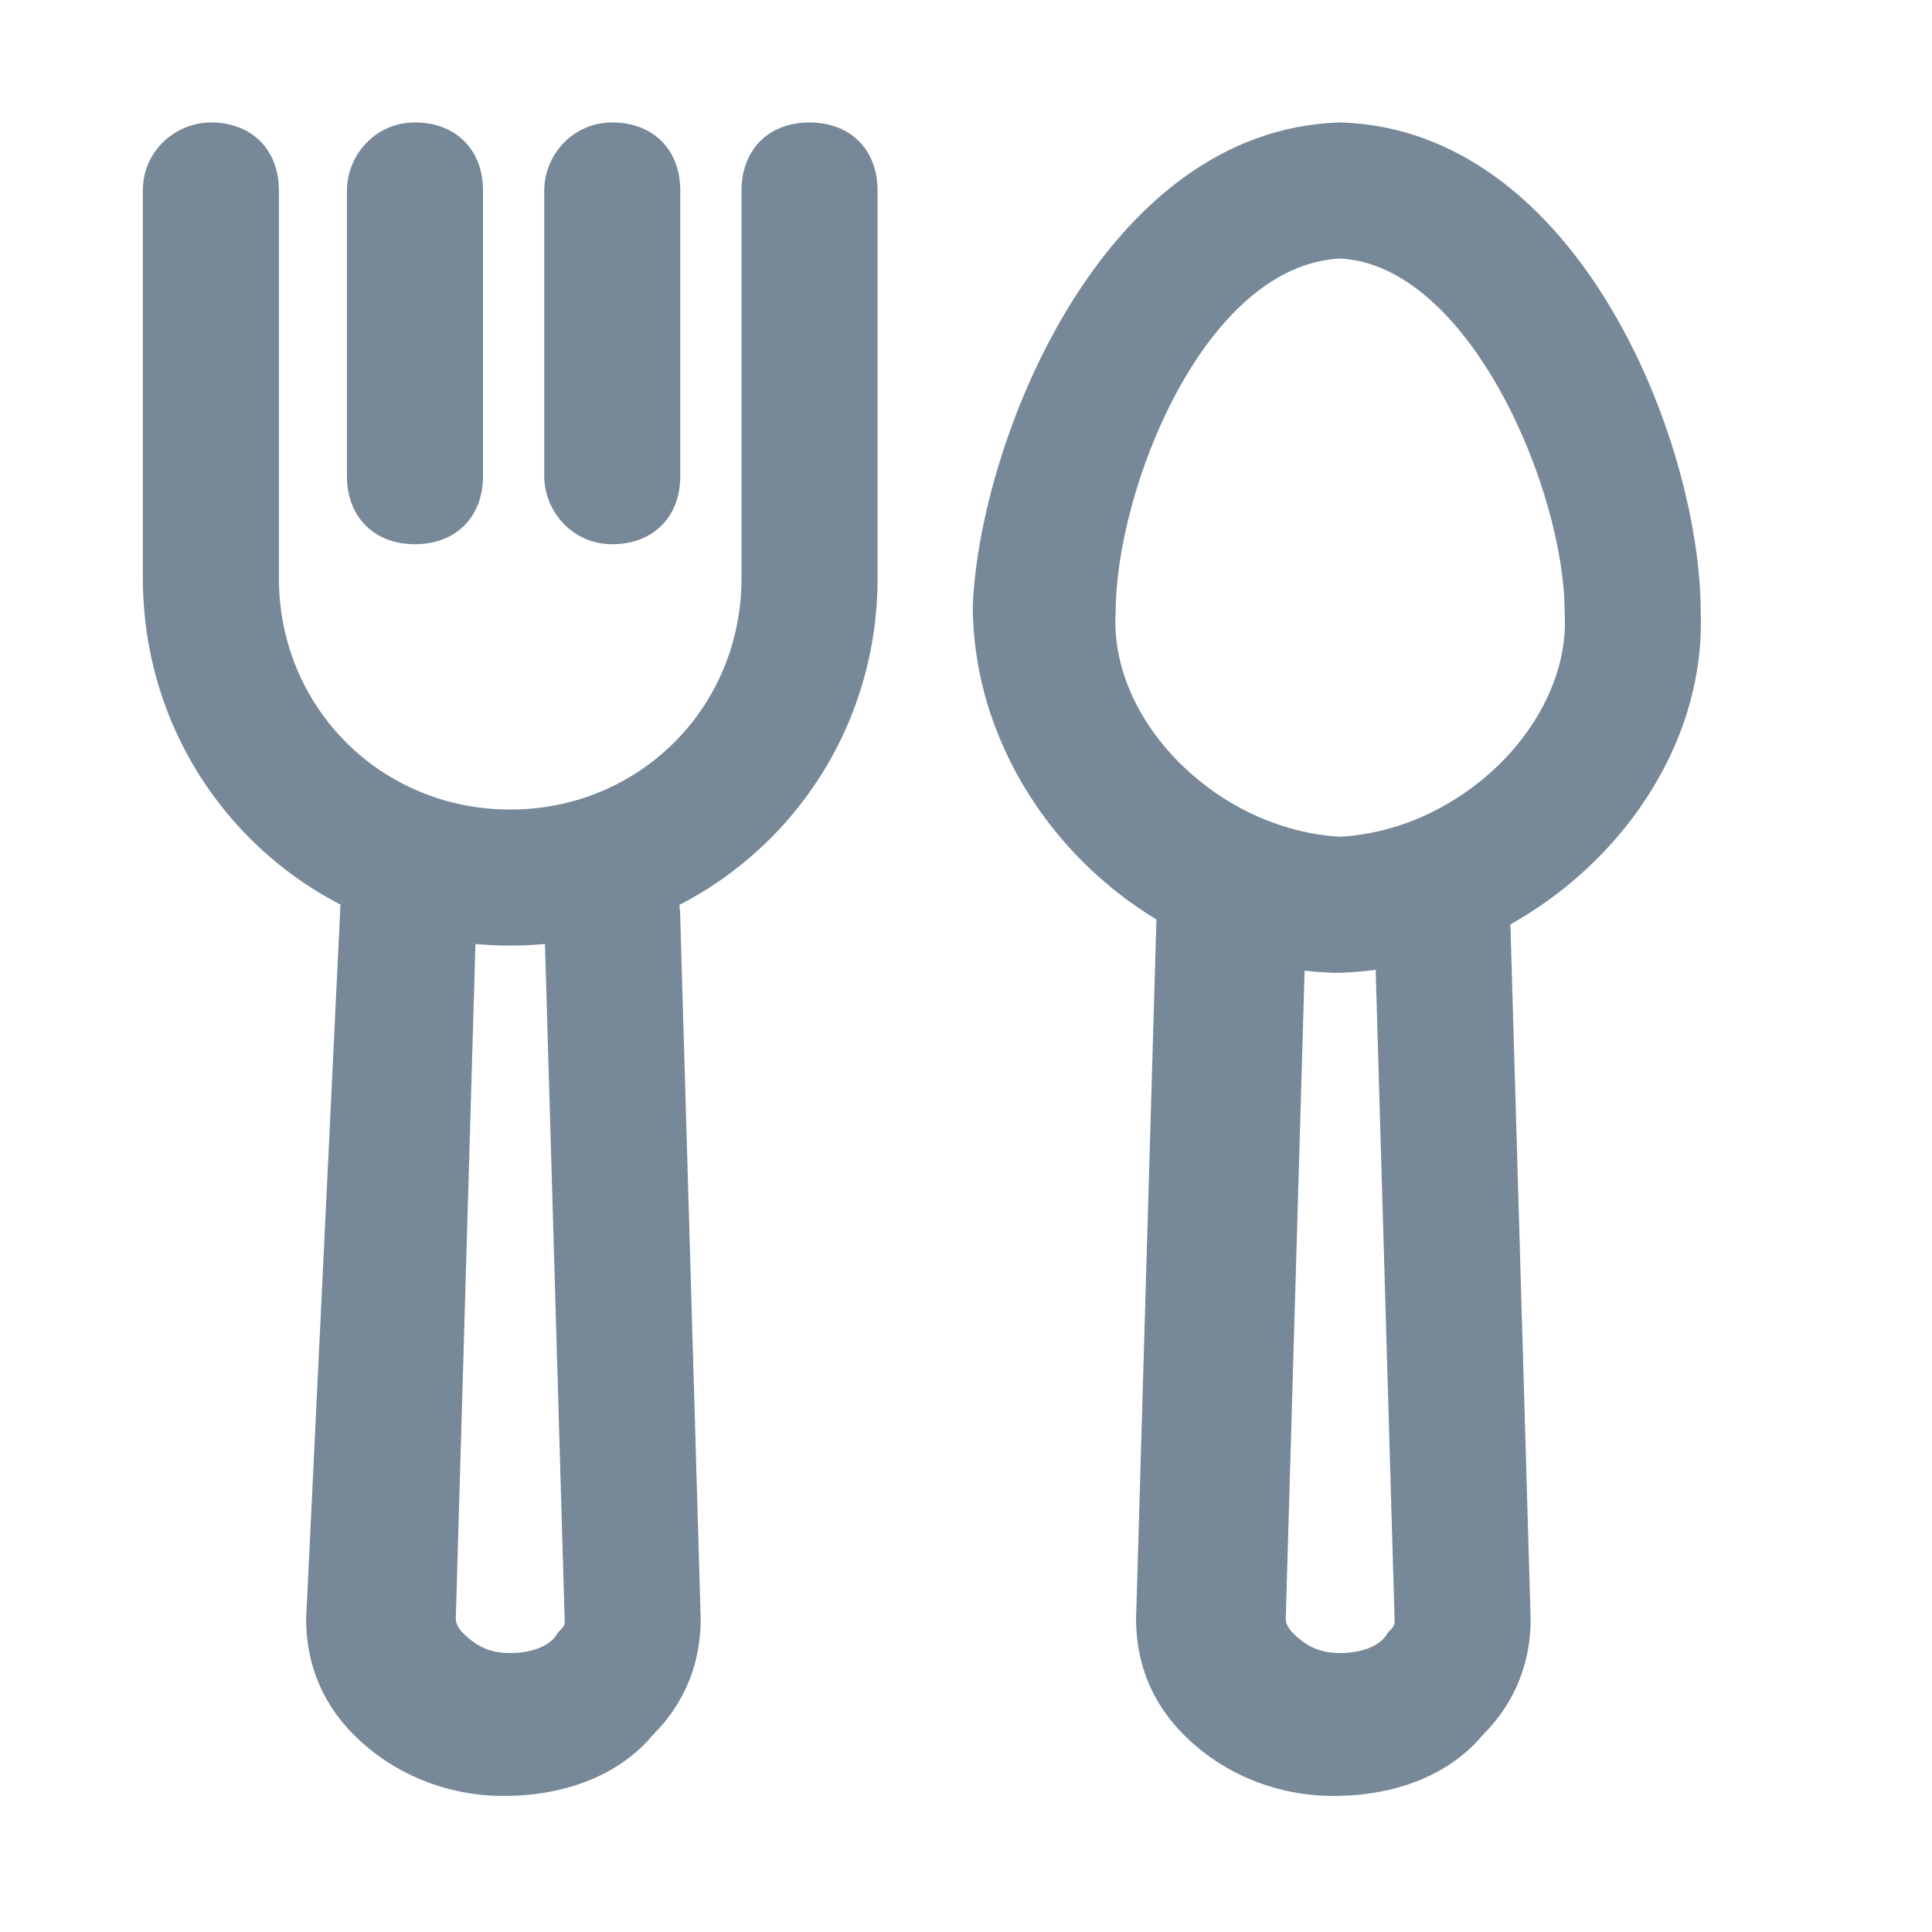 <?xml version="1.0" encoding="utf-8"?>
<!-- Generator: Adobe Illustrator 18.0.0, SVG Export Plug-In . SVG Version: 6.00 Build 0)  -->
<!DOCTYPE svg PUBLIC "-//W3C//DTD SVG 1.1//EN" "http://www.w3.org/Graphics/SVG/1.1/DTD/svg11.dtd">
<svg version="1.1" id="Layer_1" xmlns="http://www.w3.org/2000/svg" xmlns:xlink="http://www.w3.org/1999/xlink" x="0px" y="0px"
	 viewBox="0 0 28.4 28.4" enable-background="new 0 0 28.4 28.4" xml:space="preserve">
<g>
	<g>
		<path fill="#778899" d="M19.7,1.8C19.7,1.8,19.7,1.8,19.7,1.8C23.2,1.9,25,6.5,25,9c0.1,2.7-2.4,5.2-5.3,5.3c0,0-0.1,0-0.1,0
			c-2.9-0.1-5.3-2.6-5.3-5.4C14.4,6.5,16.2,1.9,19.7,1.8C19.7,1.8,19.7,1.8,19.7,1.8L19.7,1.8z M19.7,12.3c1.8-0.1,3.4-1.7,3.3-3.3
			c0-1.8-1.4-5.1-3.3-5.2c-2,0.1-3.3,3.4-3.3,5.2C16.3,10.6,17.9,12.2,19.7,12.3L19.7,12.3z"/>
	</g>
	<g>
		<path fill="#778899" d="M18.2,12.5C18.2,12.5,18.2,12.5,18.2,12.5c0.6,0,1,0.5,1,1l-0.3,10.3c0,0.1,0.1,0.2,0.1,0.2
			c0.2,0.2,0.4,0.3,0.7,0.3h0c0.3,0,0.6-0.1,0.7-0.3c0.1-0.1,0.1-0.1,0.1-0.2l-0.3-10.3c0-0.6,0.4-1,1-1c0.5-0.1,1,0.4,1,1l0.3,10.3
			c0,0.6-0.2,1.2-0.7,1.7c-0.5,0.6-1.3,0.9-2.2,0.9h0c-0.8,0-1.6-0.3-2.2-0.9c-0.5-0.5-0.7-1.1-0.7-1.7l0.3-10.3
			C17.2,12.9,17.7,12.5,18.2,12.5L18.2,12.5z"/>
	</g>
	<g>
		<path fill="#778899" d="M6,12.5C6,12.5,6,12.5,6,12.5c0.6,0,1,0.5,1,1L6.7,23.8c0,0.1,0.1,0.2,0.1,0.2c0.2,0.2,0.4,0.3,0.7,0.3h0
			c0.3,0,0.6-0.1,0.7-0.3c0.1-0.1,0.1-0.1,0.1-0.2L8,13.5c0-0.6,0.4-1,1-1c0.6-0.1,1,0.4,1,1l0.3,10.3c0,0.6-0.2,1.2-0.7,1.7
			c-0.5,0.6-1.3,0.9-2.2,0.9h0c-0.8,0-1.6-0.3-2.2-0.9c-0.5-0.5-0.7-1.1-0.7-1.7L5,13.4C5,12.9,5.5,12.5,6,12.5L6,12.5z"/>
	</g>
	<g>
		<path fill="#778899" d="M3.1,1.8c0.6,0,1,0.4,1,1l0,5.7c0,1.9,1.5,3.4,3.4,3.4c1.9,0,3.4-1.5,3.4-3.4l0-5.7c0-0.6,0.4-1,1-1
			c0.6,0,1,0.4,1,1l0,5.7c0,3-2.4,5.4-5.4,5.4c-3,0-5.4-2.4-5.4-5.4l0-5.7C2.1,2.2,2.6,1.8,3.1,1.8L3.1,1.8z"/>
	</g>
	<g>
		<path fill="#778899" d="M9,1.8c0.6,0,1,0.4,1,1V7c0,0.6-0.4,1-1,1S8,7.5,8,7l0-4.2C8,2.3,8.4,1.8,9,1.8L9,1.8z"/>
	</g>
	<g>
		<path fill="#778899" d="M6.1,1.8c0.6,0,1,0.4,1,1l0,4.2c0,0.6-0.4,1-1,1c-0.6,0-1-0.4-1-1l0-4.2C5.1,2.3,5.5,1.8,6.1,1.8L6.1,1.8z
			"/>
	</g>
</g>
</svg>
